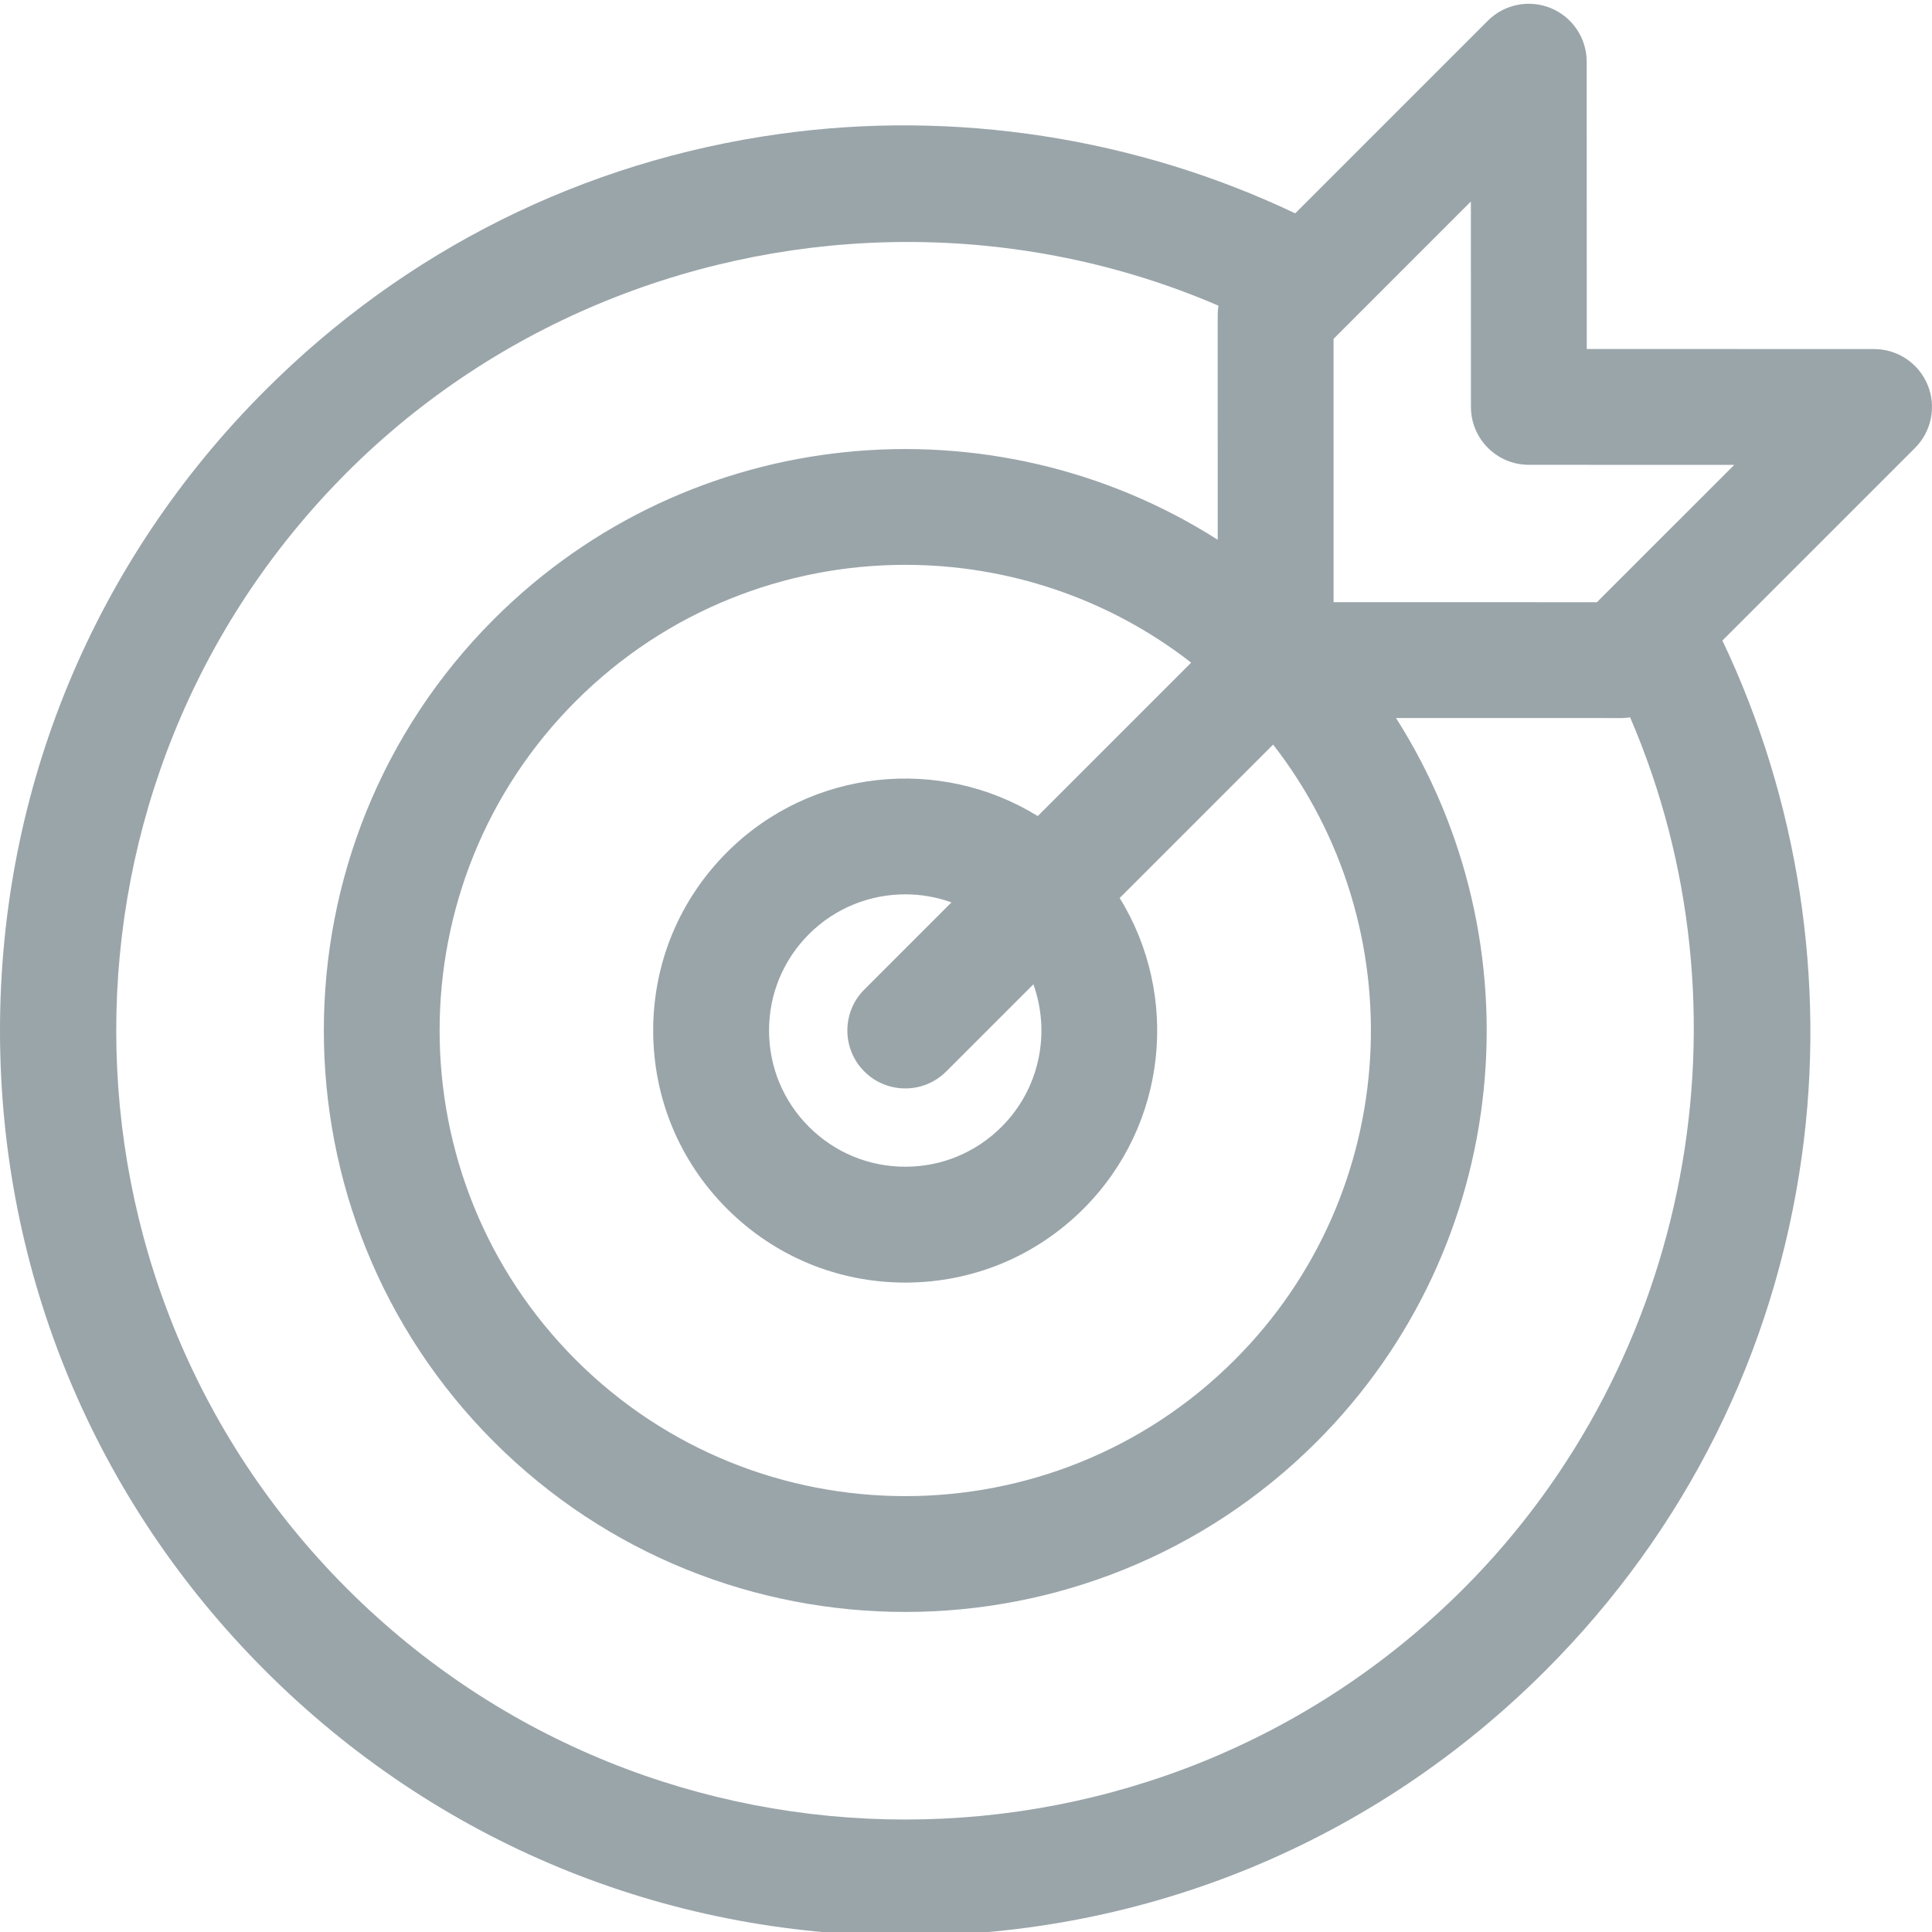 <?xml version="1.0"?>
<svg xmlns="http://www.w3.org/2000/svg" height="512px" viewBox="0 0 512 511" width="512px" class=""><g><path d="m510.832 101.484c-2.375-5.738-7.973-9.48-14.18-9.48l-76.141-.02-.02-76.137c0-6.211-3.742-11.805-9.477-14.184-5.734-2.367-12.34-1.059-16.73 3.332l-51.043 51.043c-42.117-20.047-90.191-27.523-136.645-21.039-51.984 7.246-99.125 30.746-136.328 67.949-45.316 45.316-70.27 105.562-70.27 169.645 0 64.078 24.957 124.324 70.27 169.637 45.309 45.309 105.555 70.266 169.637 70.266h.004c64.074 0 124.328-24.957 169.637-70.266 37.207-37.207 60.703-84.348 67.953-136.328 6.477-46.453-.992-94.527-21.043-136.648l51.047-51.043c4.387-4.391 5.703-10.992 3.328-16.727zm-245.398 196.633c-6.816 6.82-15.883 10.578-25.527 10.578-9.641 0-18.707-3.758-25.527-10.578-6.82-6.816-10.574-15.883-10.574-25.527 0-9.641 3.758-18.707 10.574-25.527 7.039-7.035 16.285-10.555 25.527-10.555 4.148 0 8.297.715 12.242 2.133l-23.094 23.098c-5.996 5.992-5.996 15.715 0 21.711 2.996 2.996 6.926 4.496 10.855 4.496 3.926 0 7.855-1.5 10.852-4.496l23.098-23.098c4.574 12.746 1.77 27.57-8.426 37.766zm9.582-82.348c-25.75-15.914-60.039-12.727-82.348 9.582-12.617 12.617-19.566 29.395-19.566 47.238 0 17.848 6.949 34.621 19.566 47.238 12.617 12.621 29.395 19.57 47.238 19.57s34.621-6.949 47.238-19.57c22.312-22.309 25.492-56.598 9.582-82.348l40.66-40.66c37.672 48.395 34.277 118.609-10.184 163.07-48.137 48.133-126.461 48.133-174.598 0-48.137-48.137-48.137-126.465 0-174.602 24.07-24.066 55.684-36.102 87.301-36.102 26.785 0 53.57 8.645 75.77 25.922zm112.82 204.75c-81.566 81.566-214.289 81.566-295.855 0-81.57-81.57-81.57-214.293 0-295.859 40.023-40.023 94.062-61.035 148.535-61.035 27.957 0 56.039 5.539 82.383 16.879-.035.203-.051.406-.074.609-.02.145-.039.289-.055.434-.039.461-.066.926-.066 1.391l.004 59.605c-59.609-37.969-139.812-30.961-191.812 21.039-60.105 60.105-60.105 157.91 0 218.02 30.059 30.055 69.531 45.082 109.012 45.082 39.473 0 78.961-15.031 109.012-45.082 51.996-52 59-132.199 21.035-191.812l59.605.004c.469 0 .93-.023 1.391-.066.145-.016.293-.035.438-.055.203-.023.406-.039.605-.07 33.441 77.672 16.41 170.352-44.156 230.918zm35.367-261.43-69.789-.008-.008-69.785 36.391-36.395.016 54.434c.004 8.477 6.871 15.348 15.348 15.348l54.434.016zm0 0" data-original="#000000" class="active-path" data-old_color="#9aa5aa" fill="#9aa5aa"/></g> </svg>
